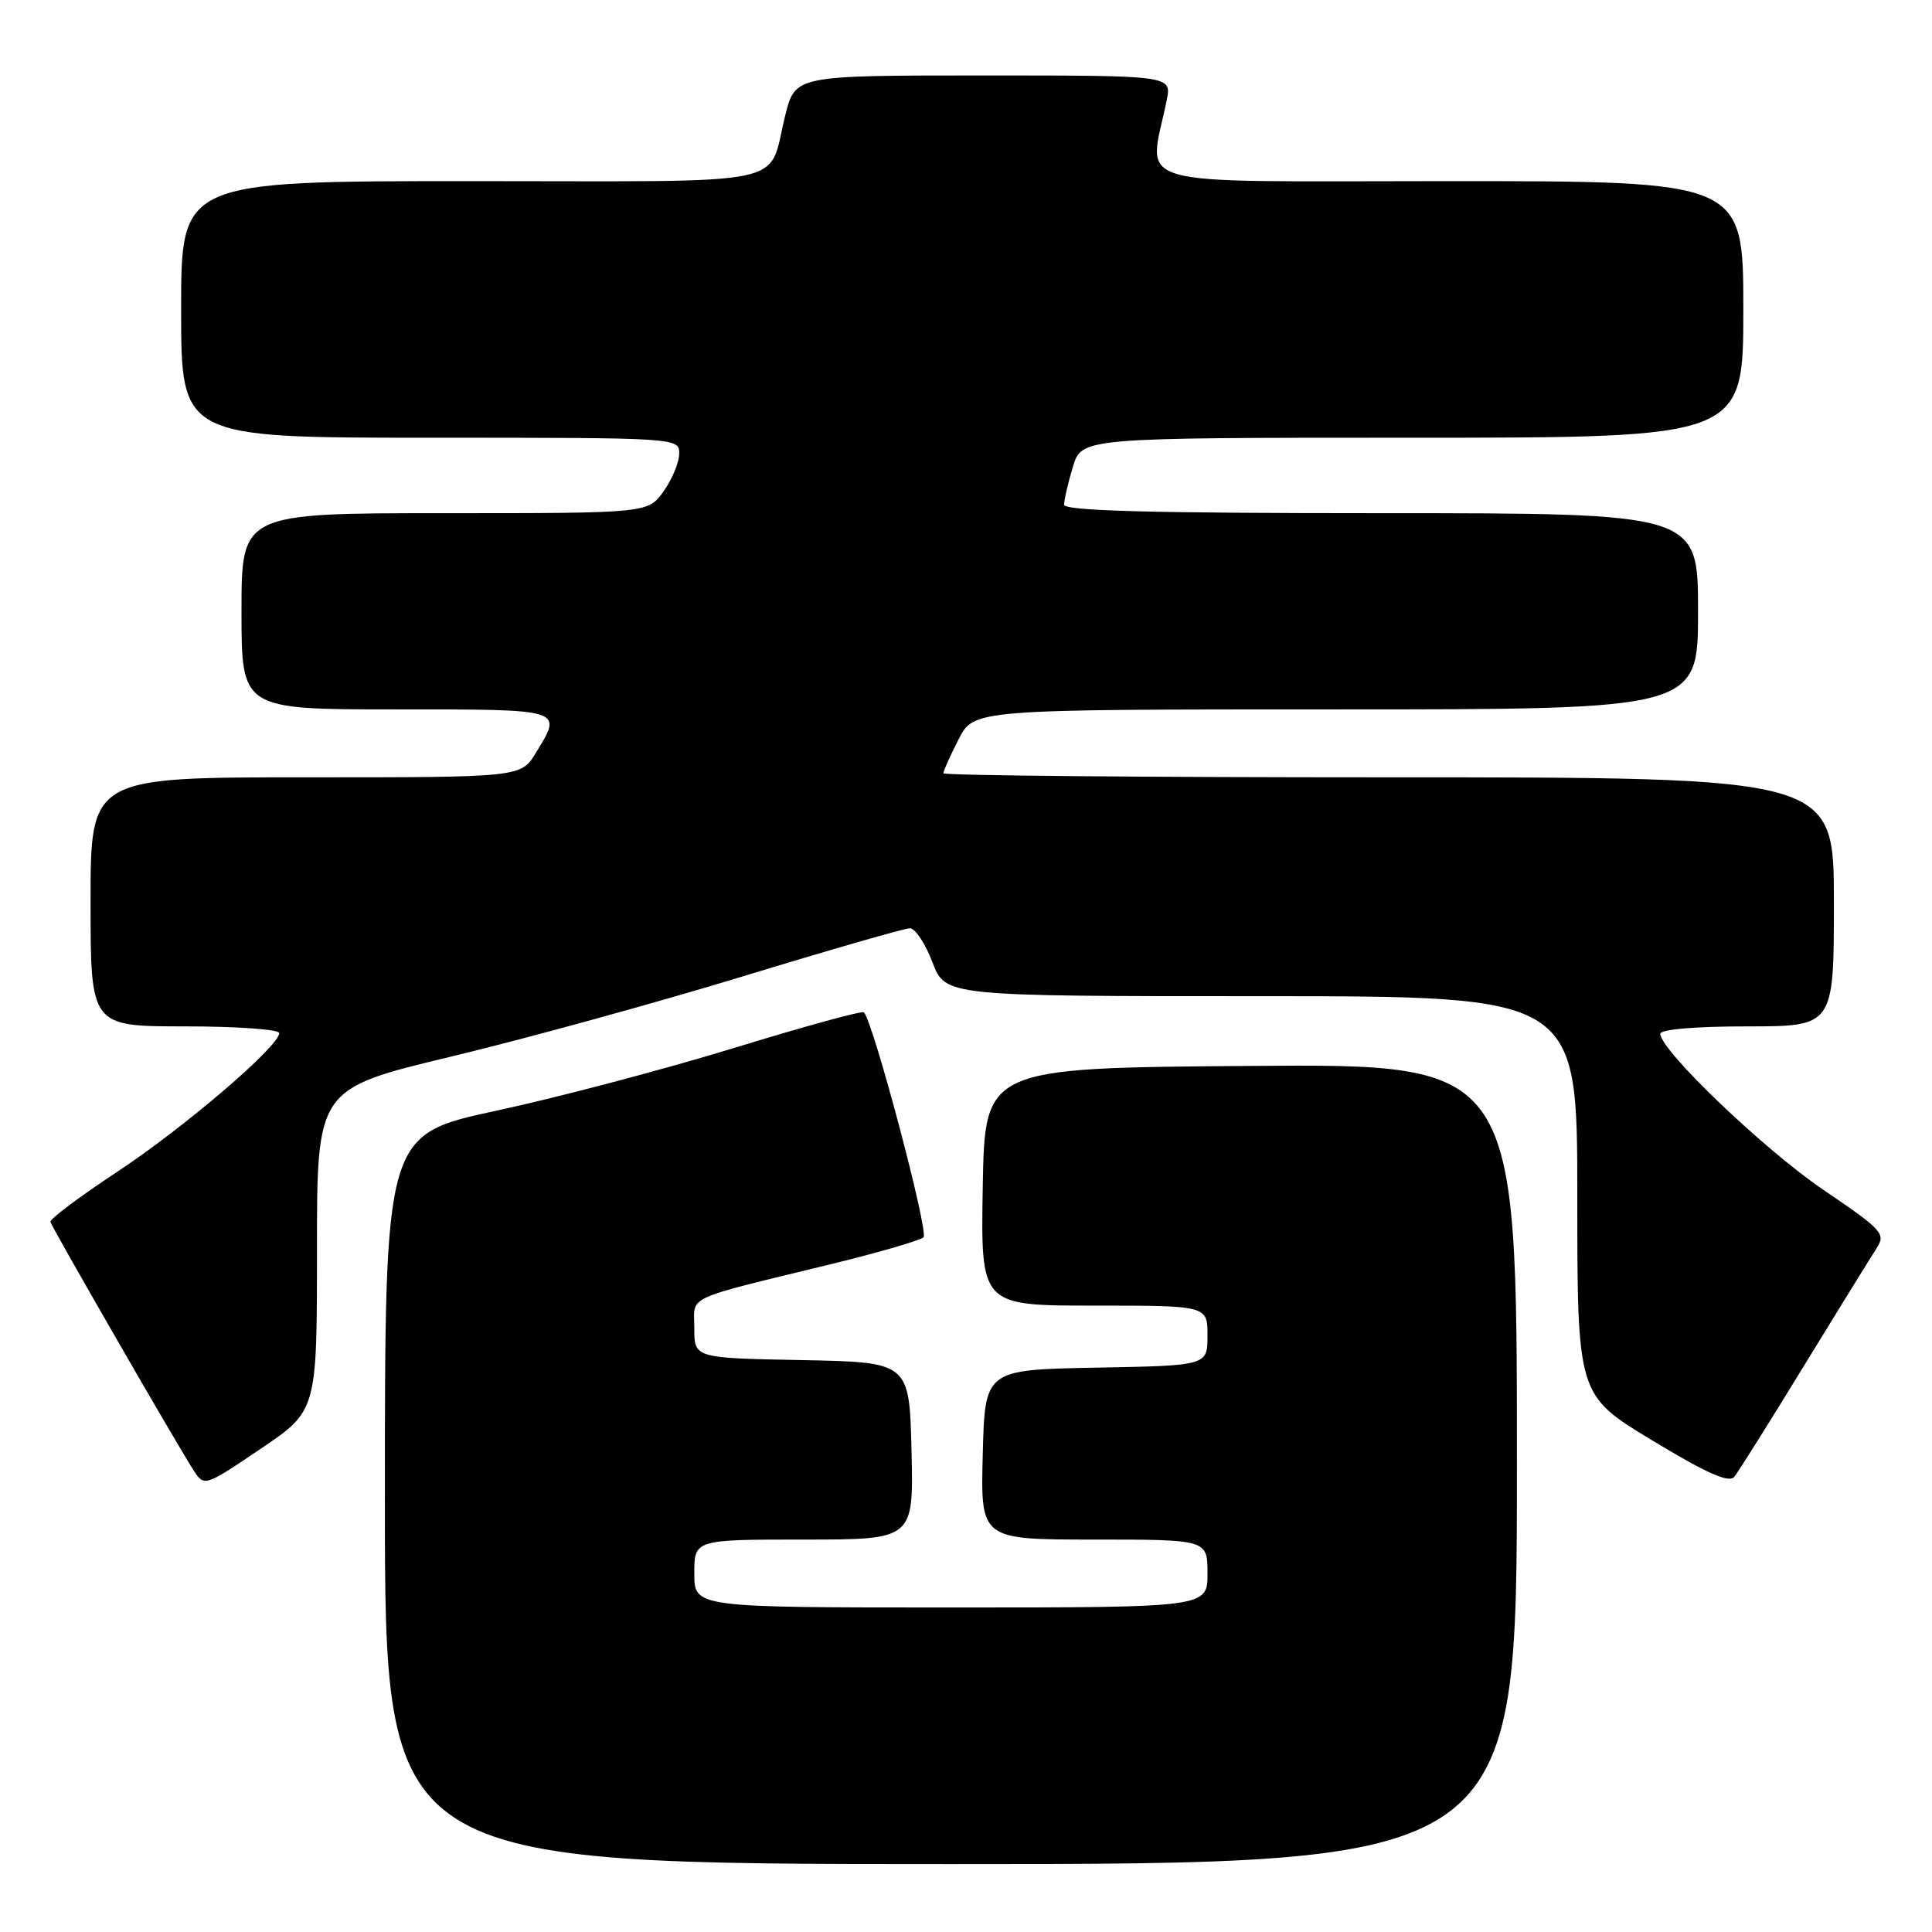 <?xml version="1.0" encoding="UTF-8" standalone="no"?>
<!DOCTYPE svg PUBLIC "-//W3C//DTD SVG 1.1//EN" "http://www.w3.org/Graphics/SVG/1.1/DTD/svg11.dtd" >
<svg xmlns="http://www.w3.org/2000/svg" xmlns:xlink="http://www.w3.org/1999/xlink" version="1.1" viewBox="0 0 256 256">
 <g >
 <path fill="currentColor"
d=" M 201.00 193.99 C 201.00 140.97 201.00 140.97 165.75 141.24 C 130.50 141.50 130.50 141.50 130.22 157.25 C 129.95 173.00 129.95 173.00 144.97 173.00 C 160.00 173.00 160.00 173.00 160.00 176.97 C 160.00 180.95 160.00 180.95 145.25 181.22 C 130.50 181.50 130.50 181.50 130.22 192.75 C 129.93 204.00 129.93 204.00 144.97 204.00 C 160.00 204.00 160.00 204.00 160.00 208.50 C 160.00 213.00 160.00 213.00 126.00 213.00 C 92.00 213.00 92.00 213.00 92.00 208.50 C 92.00 204.00 92.00 204.00 106.53 204.00 C 121.06 204.00 121.06 204.00 120.78 192.25 C 120.50 180.50 120.50 180.50 106.25 180.22 C 92.00 179.95 92.00 179.95 92.00 176.01 C 92.00 171.54 90.24 172.36 110.50 167.41 C 116.55 165.93 121.89 164.37 122.37 163.95 C 123.10 163.29 115.71 135.38 114.47 134.14 C 114.24 133.90 106.49 136.03 97.27 138.86 C 88.04 141.69 73.85 145.44 65.74 147.18 C 51.00 150.36 51.00 150.36 51.00 198.68 C 51.00 247.00 51.00 247.00 126.00 247.00 C 201.00 247.00 201.00 247.00 201.00 193.99 Z  M 42.00 165.60 C 42.00 144.27 42.00 144.27 59.75 140.01 C 69.51 137.67 86.91 132.89 98.41 129.38 C 109.90 125.87 119.88 123.00 120.57 123.00 C 121.27 123.00 122.61 125.03 123.55 127.50 C 125.27 132.00 125.27 132.00 167.14 132.00 C 209.00 132.00 209.00 132.00 209.00 158.43 C 209.00 184.86 209.00 184.86 218.93 190.86 C 226.21 195.26 229.12 196.55 229.81 195.68 C 230.33 195.03 234.48 188.43 239.02 181.00 C 243.57 173.57 247.90 166.57 248.64 165.43 C 249.91 163.48 249.49 163.01 241.59 157.65 C 233.72 152.30 220.00 139.17 220.00 136.98 C 220.00 136.40 224.65 136.00 231.50 136.00 C 243.00 136.00 243.00 136.00 243.00 119.50 C 243.00 103.00 243.00 103.00 184.00 103.00 C 151.55 103.00 125.00 102.76 125.00 102.46 C 125.00 102.16 125.91 100.14 127.02 97.96 C 129.04 94.00 129.04 94.00 177.02 94.00 C 225.00 94.00 225.00 94.00 225.00 81.00 C 225.00 68.00 225.00 68.00 183.00 68.00 C 152.36 68.00 141.00 67.69 141.00 66.87 C 141.00 66.24 141.52 63.99 142.16 61.87 C 143.32 58.00 143.32 58.00 187.16 58.00 C 231.00 58.00 231.00 58.00 231.00 41.00 C 231.00 24.00 231.00 24.00 191.87 24.00 C 148.31 24.00 152.22 25.13 154.60 13.25 C 155.25 10.00 155.25 10.00 130.31 10.00 C 105.38 10.00 105.38 10.00 104.06 15.25 C 101.63 24.91 105.95 24.00 62.46 24.00 C 24.00 24.00 24.00 24.00 24.00 41.00 C 24.00 58.00 24.00 58.00 57.00 58.00 C 89.84 58.00 90.00 58.01 90.00 60.10 C 90.00 61.25 89.07 63.50 87.93 65.10 C 85.86 68.00 85.86 68.00 58.93 68.00 C 32.00 68.00 32.00 68.00 32.00 81.00 C 32.00 94.00 32.00 94.00 52.50 94.00 C 74.88 94.00 74.58 93.90 71.01 99.75 C 69.03 103.00 69.03 103.00 40.51 103.00 C 12.00 103.00 12.00 103.00 12.00 119.50 C 12.00 136.00 12.00 136.00 24.50 136.00 C 31.38 136.00 37.00 136.40 37.00 136.89 C 37.00 138.64 24.36 149.45 15.50 155.29 C 10.55 158.56 6.58 161.53 6.68 161.91 C 6.88 162.66 23.29 191.15 25.61 194.76 C 27.06 197.02 27.06 197.02 34.53 191.98 C 42.00 186.94 42.00 186.94 42.00 165.60 Z "/>
</g>
</svg>